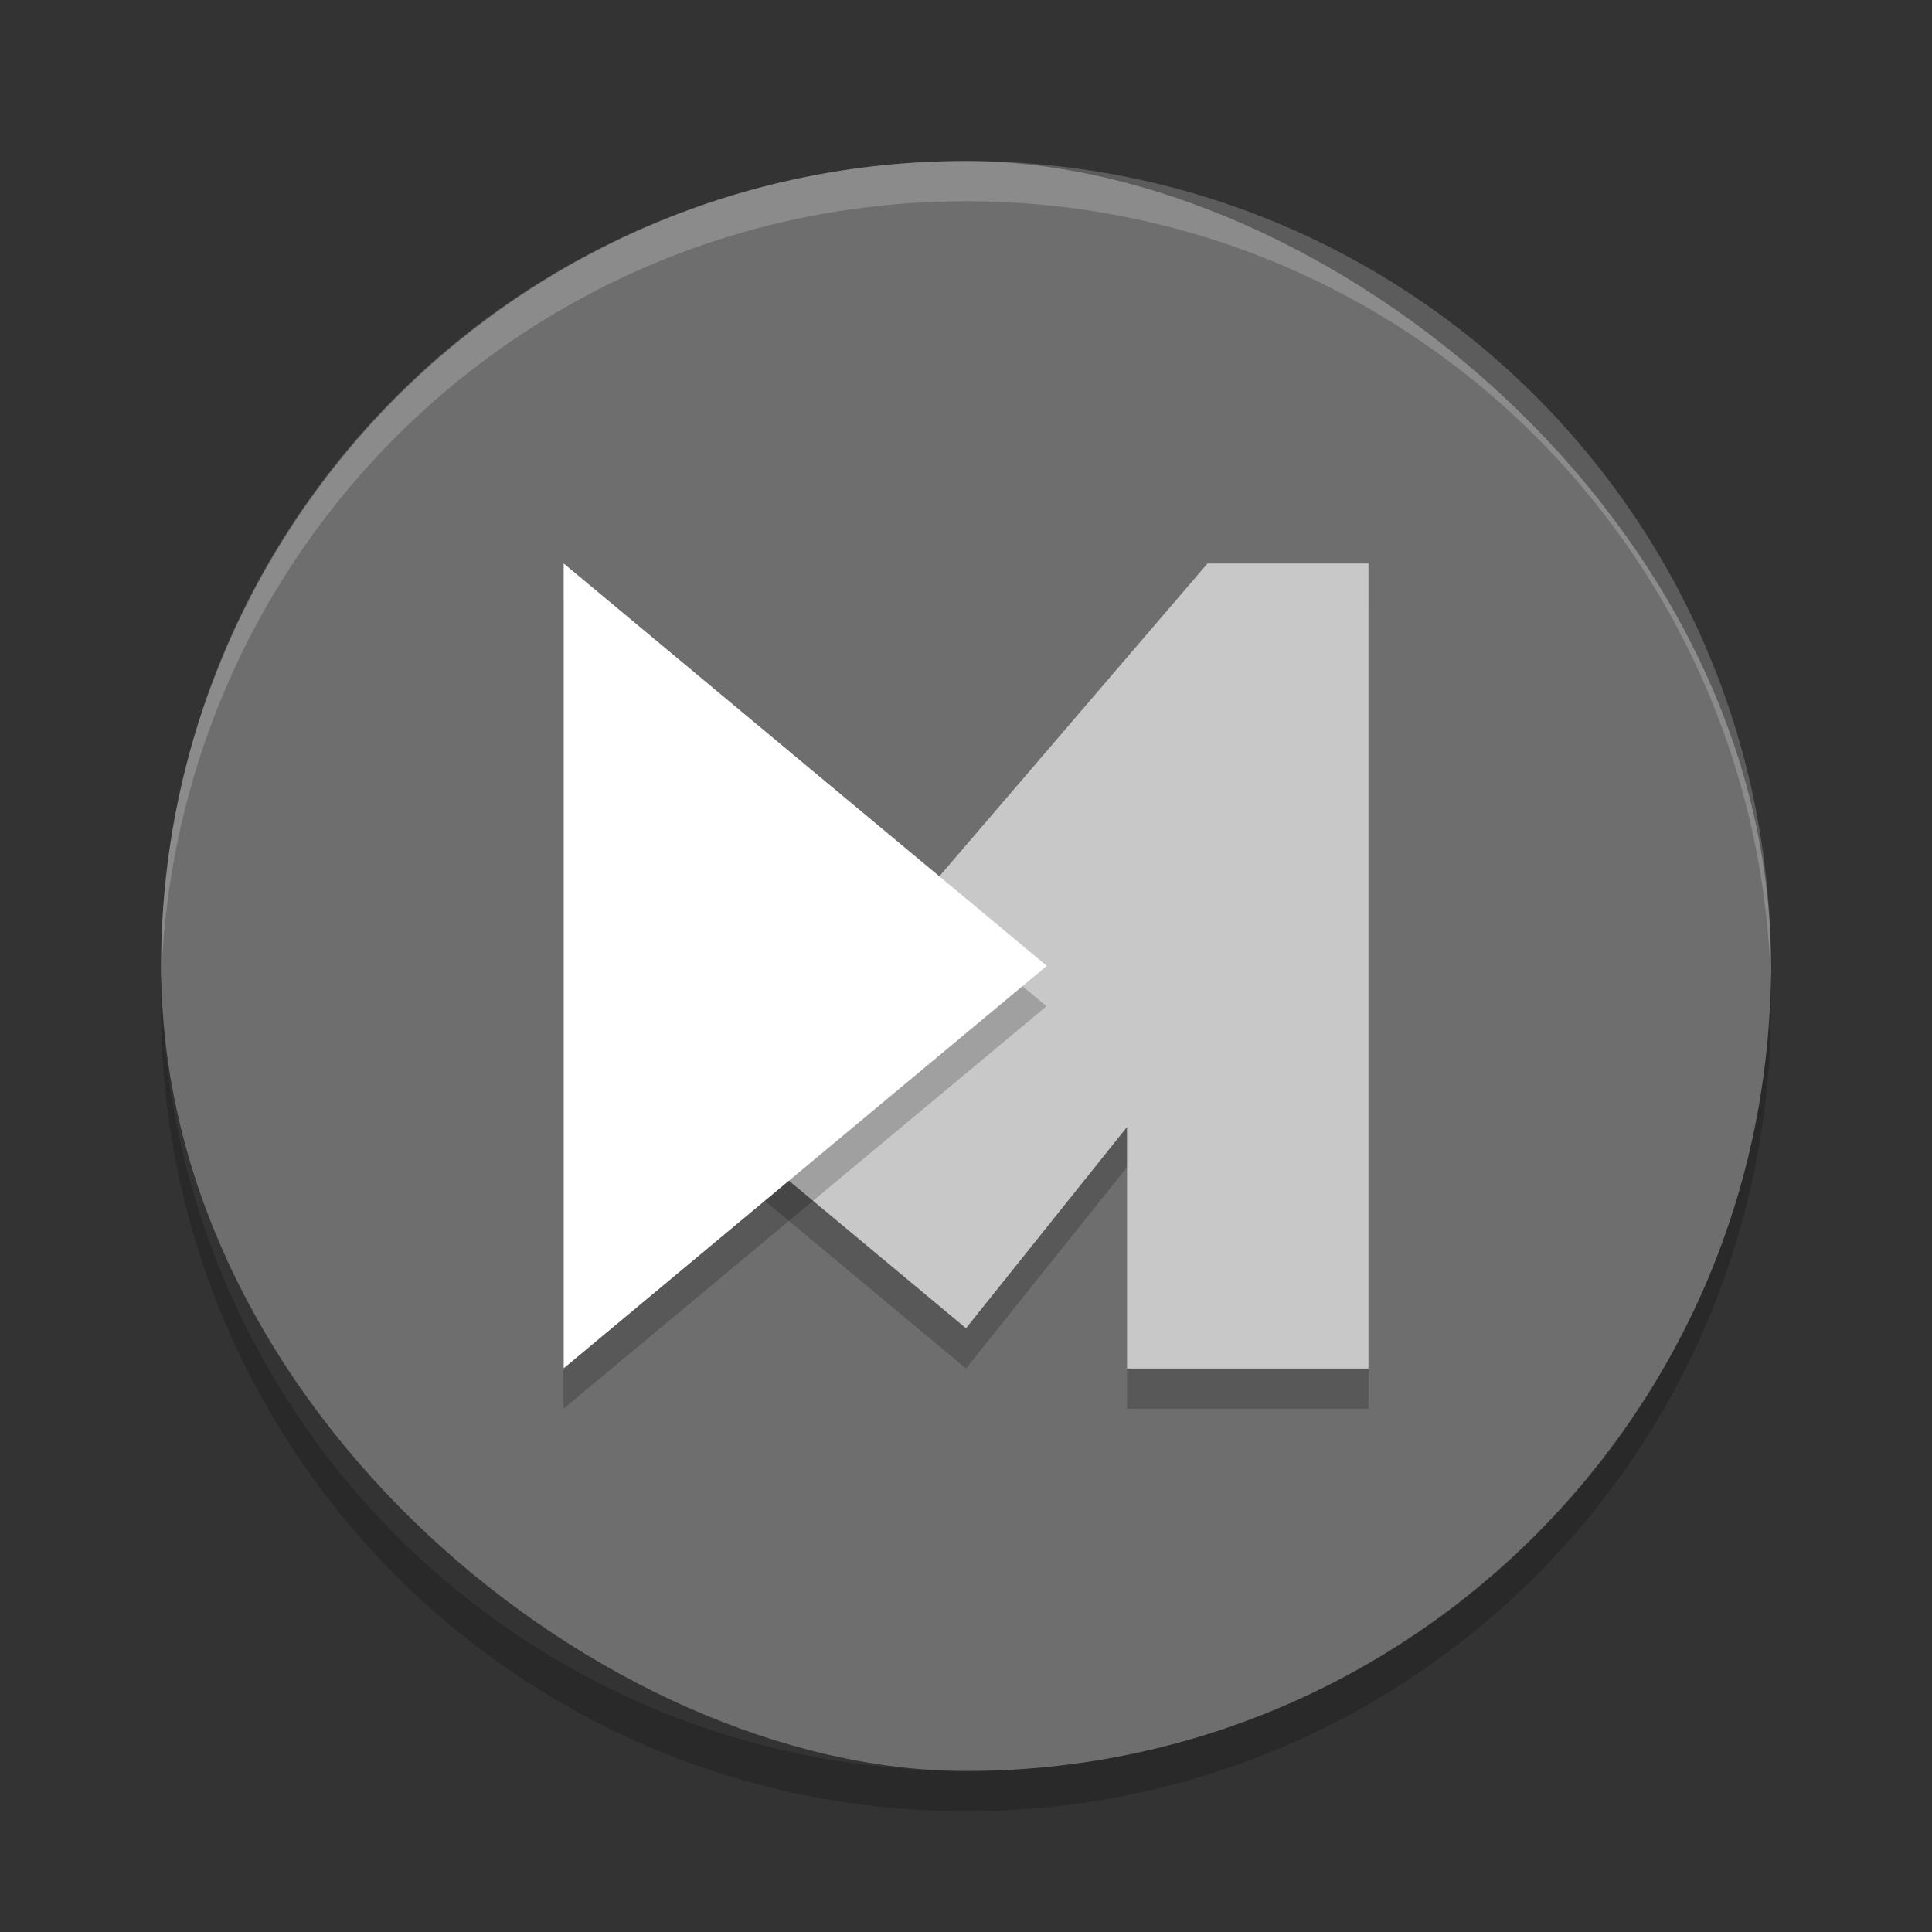 <svg xmlns="http://www.w3.org/2000/svg" width="48" height="48" version="1">
 <rect width="100%" height="100%" fill="#333333" stroke="none"/>
 <rect fill="#6e6e6e" width="40" height="39.996" x="-44" y="-44" rx="20" ry="19.998" transform="matrix(0,-1,-1,0,0,0)"/>
 <path opacity=".2" d="m30 15-12 14 6 5 4-5v6h6v-20z"/>
 <path fill="#fff" opacity=".2" d="m24 4c-11.079 0-19.998 8.92-19.998 20 0 0.168-0.004 0.333 0 0.5 0.264-10.846 9.087-19.5 19.998-19.5s19.734 8.654 19.998 19.5c0.004-0.167 0-0.332 0-0.5 0-11.08-8.919-20-19.998-20z"/>
 <path opacity=".2" d="m4.012 24.5c-0.004 0.167-0.012 0.332-0.012 0.5 0 11.08 8.92 20 20 20s20-8.92 20-20c0-0.168-0.008-0.333-0.012-0.5-0.264 10.846-9.076 19.5-19.988 19.5s-19.724-8.654-19.988-19.5z"/>
 <path fill="#c8c8c8" d="m30 14-12 14 6 5 4-5v6h6v-20z"/>
 <path opacity=".2" d="m26 25-6 5-6 5v-20l6 5z"/>
 <path fill="#fff" d="m31.048 24.335-8.406 4.854-8.406 4.854v-19.414l8.406 4.854z" transform="matrix(.714 0 0 1.03 3.84 -1.069)"/>
</svg>
